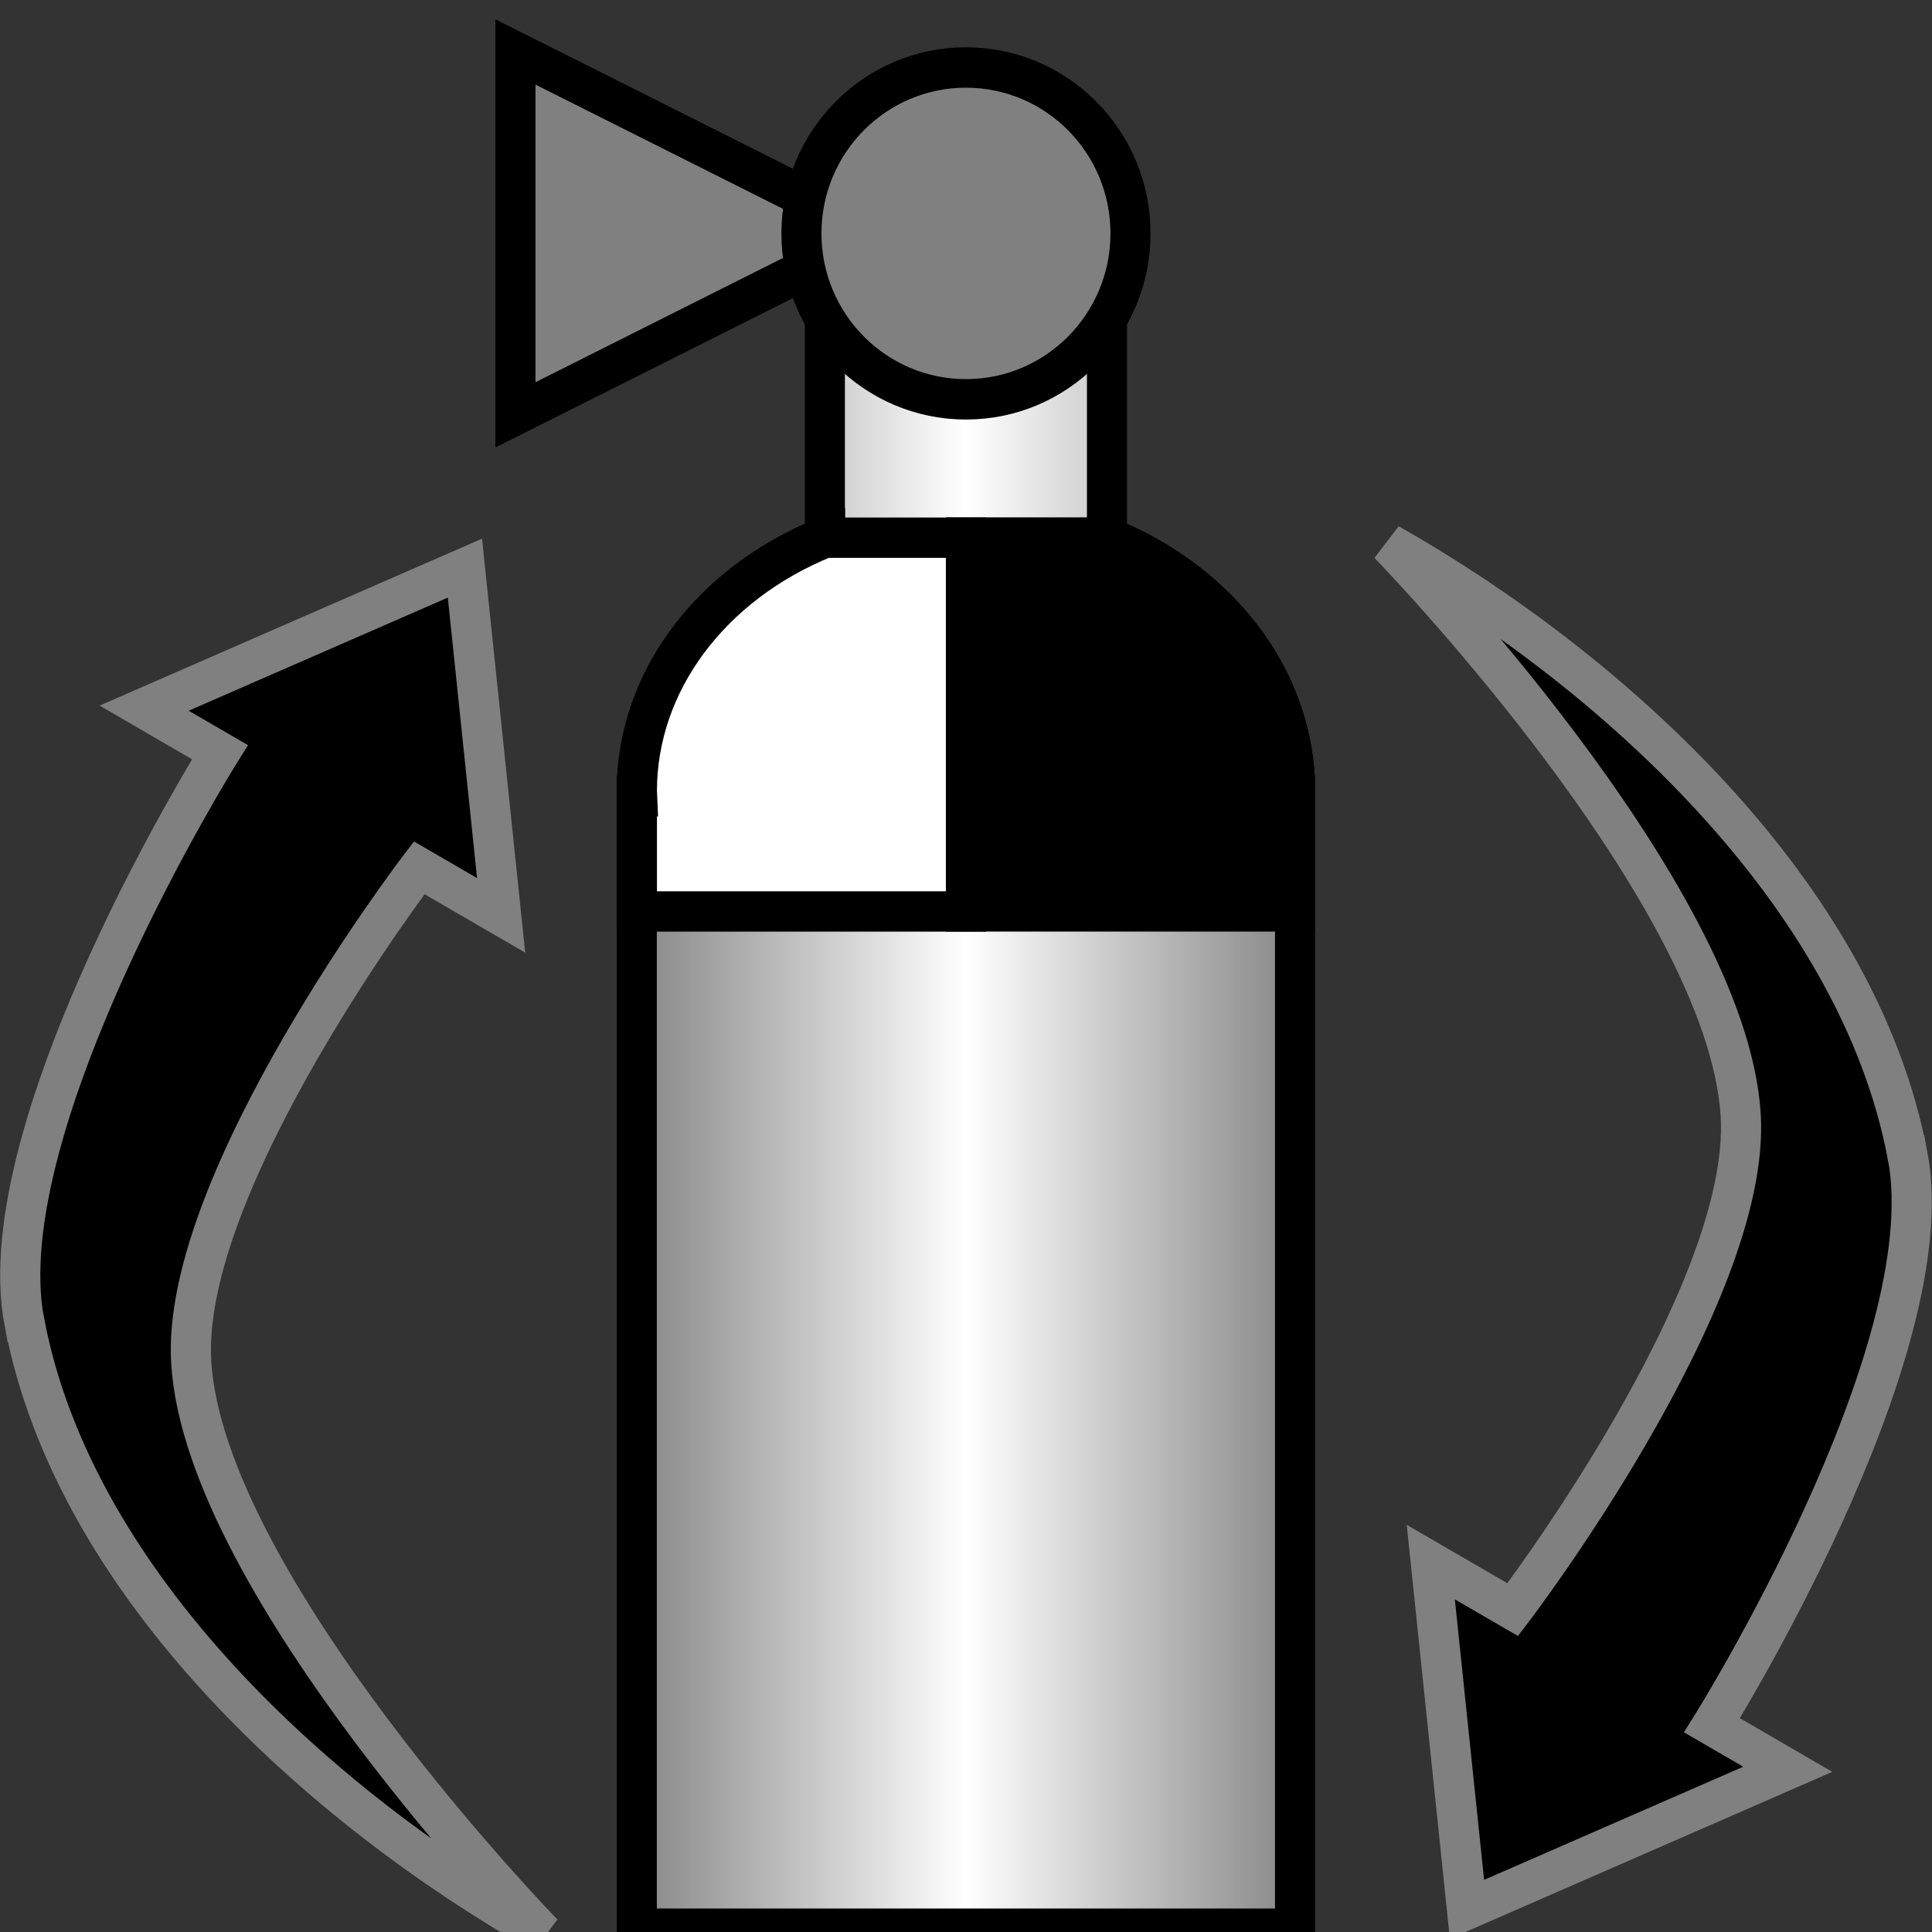 <?xml version="1.0" encoding="UTF-8" standalone="no"?>
<svg
   xmlns:dc="http://purl.org/dc/elements/1.1/"
   xmlns:cc="http://creativecommons.org/ns#"
   xmlns:rdf="http://www.w3.org/1999/02/22-rdf-syntax-ns#"
   xmlns:svg="http://www.w3.org/2000/svg"
   xmlns="http://www.w3.org/2000/svg"
   xmlns:xlink="http://www.w3.org/1999/xlink"
   version="1.1"
   id="svg2"
   viewBox="0 0 48 48"
   height="48"
   width="48">
  <rect x="0" y="0" width="48" height="48" fill="#333333" stroke="none"/>
  <defs
     id="defs4">
    <linearGradient
       id="linearGradient4146">
      <stop
         id="stop4148"
         offset="0"
         style="stop-color:#808080;stop-opacity:1" />
      <stop
         style="stop-color:#ffffff;stop-opacity:1"
         offset="0.5"
         id="stop4154" />
      <stop
         id="stop4150"
         offset="1"
         style="stop-color:#808080;stop-opacity:1" />
    </linearGradient>
    <linearGradient
       gradientUnits="userSpaceOnUse"
       y2="1042.149"
       x2="16.244"
       y1="1042.149"
       x1="7.756"
       id="linearGradient4152"
       xlink:href="#linearGradient4146" />
  </defs>
  <g
     transform="translate(0,-1004.362)"
     id="layer1">
    <circle
       r="0"
       cy="1031.864"
       cx="11.5"
       id="path4191"
       style="color:#000000;clip-rule:nonzero;display:inline;overflow:visible;visibility:visible;opacity:1;isolation:auto;mix-blend-mode:normal;color-interpolation:sRGB;color-interpolation-filters:linearRGB;solid-color:#000000;solid-opacity:1;fill:#ffffff;fill-opacity:1;fill-rule:nonzero;stroke:#000000;stroke-width:1;stroke-linecap:butt;stroke-linejoin:miter;stroke-miterlimit:4;stroke-dasharray:none;stroke-dashoffset:0;stroke-opacity:1;color-rendering:auto;image-rendering:auto;shape-rendering:auto;text-rendering:auto;enable-background:accumulate" />
    <g
       transform="matrix(2.044,0,0,2.055,-0.529,-1109.305)"
       id="g4145">
      <g
         id="g4152"
         transform="matrix(1,0,0,1.003,-8.541177e-8,-3.15)">
        <path
           id="rect4486"
           d="m 10.285,1032.435 0,2.651 a 4.001,3.38 0 0 0 -2.286,3.048 4.001,3.38 0 0 0 0.002,0.068 l -0.002,0 0,13.659 8.001,0 0,-13.659 -0.004,0 a 4.001,3.38 0 0 0 0.004,-0.068 4.001,3.38 0 0 0 -2.286,-3.048 l 0,-2.651 -3.429,0 z"
           style="color:#000000;clip-rule:nonzero;display:inline;overflow:visible;visibility:visible;opacity:1;isolation:auto;mix-blend-mode:normal;color-interpolation:sRGB;color-interpolation-filters:linearRGB;solid-color:#000000;solid-opacity:1;fill:url(#linearGradient4152);fill-opacity:1;fill-rule:nonzero;stroke:#000000;stroke-width:0.487;stroke-linecap:round;stroke-linejoin:miter;stroke-miterlimit:4;stroke-dasharray:none;stroke-dashoffset:0;stroke-opacity:1;color-rendering:auto;image-rendering:auto;shape-rendering:auto;text-rendering:auto;enable-background:accumulate" />
        <g
           transform="translate(0,0.061)"
           id="g4146">
          <path
             id="rect4489"
             d="m 6.524,1029.178 4.393,2.187 -4.393,2.187 z"
             style="color:#000000;clip-rule:nonzero;display:inline;overflow:visible;visibility:visible;opacity:1;isolation:auto;mix-blend-mode:normal;color-interpolation:sRGB;color-interpolation-filters:linearRGB;solid-color:#000000;solid-opacity:1;fill:#808080;fill-opacity:1;fill-rule:nonzero;stroke:#000000;stroke-width:0.487;stroke-linecap:round;stroke-linejoin:miter;stroke-miterlimit:4;stroke-dasharray:none;stroke-dashoffset:0;stroke-opacity:1;color-rendering:auto;image-rendering:auto;shape-rendering:auto;text-rendering:auto;enable-background:accumulate" />
          <circle
             style="color:#000000;clip-rule:nonzero;display:inline;overflow:visible;visibility:visible;opacity:1;isolation:auto;mix-blend-mode:normal;color-interpolation:sRGB;color-interpolation-filters:linearRGB;solid-color:#000000;solid-opacity:1;fill:#808080;fill-opacity:1;fill-rule:nonzero;stroke:#000000;stroke-width:0.487;stroke-linecap:round;stroke-linejoin:miter;stroke-miterlimit:4;stroke-dasharray:none;stroke-dashoffset:0;stroke-opacity:1;color-rendering:auto;image-rendering:auto;shape-rendering:auto;text-rendering:auto;enable-background:accumulate"
             id="path4484"
             cx="12"
             cy="1031.365"
             r="2" />
        </g>
      </g>
      <g
         id="g4172"
         transform="matrix(-1,0,0,1,-0.656,0.306)">
        <path
           id="rect4486-3"
           d="m -14.369,1034.741 c -1.394,0.56 -2.285,1.751 -2.287,3.059 4.65e-4,0.023 9.54e-4,0.045 0.002,0.068 l -0.002,0 0,1.393 4,0 0,-4.52 -1.713,0 z"
           style="color:#000000;clip-rule:nonzero;display:inline;overflow:visible;visibility:visible;opacity:1;isolation:auto;mix-blend-mode:normal;color-interpolation:sRGB;color-interpolation-filters:linearRGB;solid-color:#000000;solid-opacity:1;fill:#000000;fill-opacity:1;fill-rule:nonzero;stroke:#000000;stroke-width:0.488;stroke-linecap:round;stroke-linejoin:miter;stroke-miterlimit:4;stroke-dasharray:none;stroke-dashoffset:0;stroke-opacity:1;color-rendering:auto;image-rendering:auto;shape-rendering:auto;text-rendering:auto;enable-background:accumulate" />
        <path
           id="rect4486-3-6"
           d="m -10.943,1034.742 c 1.394,0.56 2.285,1.751 2.287,3.059 -4.65e-4,0.023 -9.54e-4,0.045 -0.002,0.068 l 0.002,0 0,1.393 -4,0 0,-4.519 1.713,0 z"
           style="color:#000000;clip-rule:nonzero;display:inline;overflow:visible;visibility:visible;opacity:1;isolation:auto;mix-blend-mode:normal;color-interpolation:sRGB;color-interpolation-filters:linearRGB;solid-color:#000000;solid-opacity:1;fill:#ffffff;fill-opacity:1;fill-rule:nonzero;stroke:#000000;stroke-width:0.488;stroke-linecap:round;stroke-linejoin:miter;stroke-miterlimit:4;stroke-dasharray:none;stroke-dashoffset:0;stroke-opacity:1;color-rendering:auto;image-rendering:auto;shape-rendering:auto;text-rendering:auto;enable-background:accumulate" />
      </g>
      <path
         style="color:#000000;clip-rule:nonzero;display:inline;overflow:visible;visibility:visible;opacity:1;isolation:auto;mix-blend-mode:normal;color-interpolation:sRGB;color-interpolation-filters:linearRGB;solid-color:#000000;solid-opacity:1;fill:#000000;fill-opacity:1;fill-rule:nonzero;stroke:#808080;stroke-width:0.488;stroke-linecap:round;stroke-linejoin:miter;stroke-miterlimit:4;stroke-dasharray:none;stroke-dashoffset:0;stroke-opacity:1;color-rendering:auto;image-rendering:auto;shape-rendering:auto;text-rendering:auto;enable-background:accumulate"
         d="m 23.446,1042.525 c -0.601,-3.185 -3.615,-5.885 -6.306,-7.402 0,0 4.114,4.206 4.277,6.91 0.132,2.192 -2.771,5.976 -2.771,5.976 l -0.996,-0.575 0.44,4.198 3.899,-1.693 -0.921,-0.532 c 0,0 2.829,-4.497 2.379,-6.882 z"
         id="rect4155-3-6" />
      <path
         style="color:#000000;clip-rule:nonzero;display:inline;overflow:visible;visibility:visible;opacity:1;isolation:auto;mix-blend-mode:normal;color-interpolation:sRGB;color-interpolation-filters:linearRGB;solid-color:#000000;solid-opacity:1;fill:#000000;fill-opacity:1;fill-rule:nonzero;stroke:#808080;stroke-width:0.488;stroke-linecap:round;stroke-linejoin:miter;stroke-miterlimit:4;stroke-dasharray:none;stroke-dashoffset:0;stroke-opacity:1;color-rendering:auto;image-rendering:auto;shape-rendering:auto;text-rendering:auto;enable-background:accumulate"
         d="m 0.554,1044.524 c 0.601,3.185 3.615,5.885 6.306,7.402 0,0 -4.114,-4.206 -4.277,-6.91 -0.132,-2.192 2.771,-5.976 2.771,-5.976 l 0.996,0.575 -0.44,-4.198 -3.899,1.693 0.921,0.532 c 0,0 -2.828,4.497 -2.379,6.882 z"
         id="rect4155-3-6-5" />
    </g>
  </g>
</svg>
